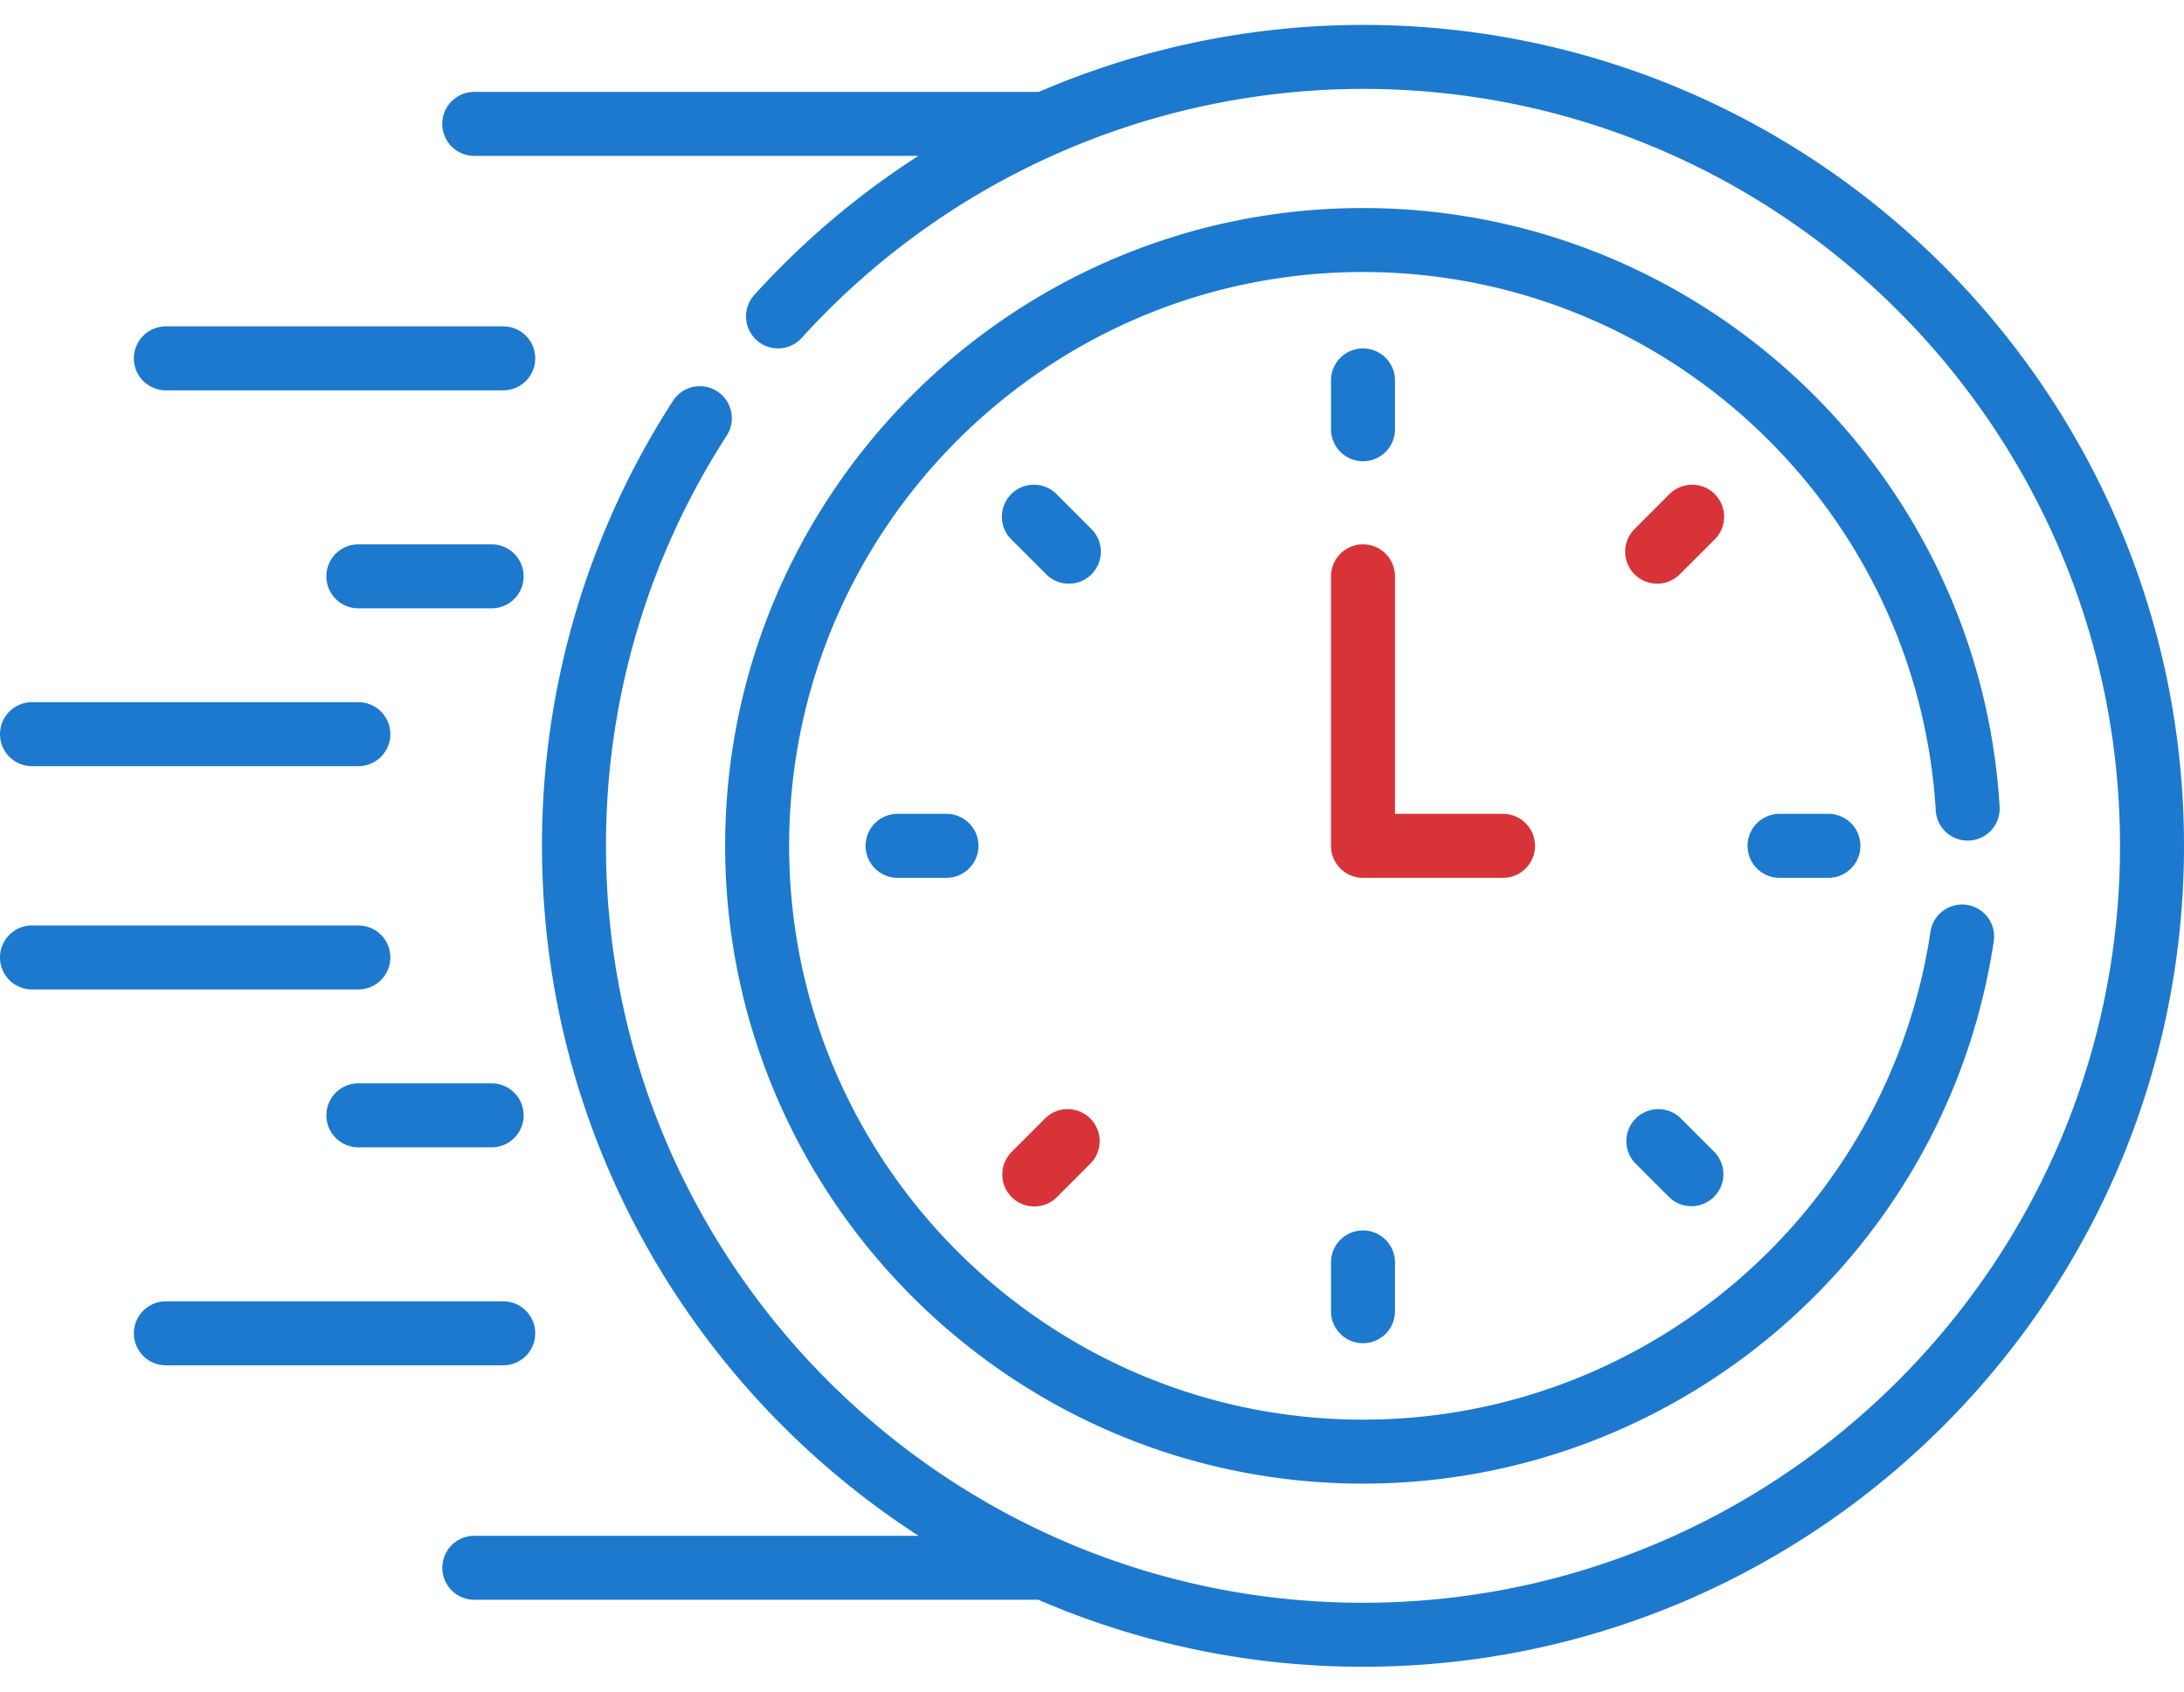 <svg width="71" height="55" fill="none" xmlns="http://www.w3.org/2000/svg"><path d="M5.392 12.691H16.36a1.04 1.04 0 100-2.08H5.392a1.04 1.04 0 100 2.08zm10.59 5.007H11.65a1.04 1.04 0 100 2.08h4.333a1.04 1.04 0 100-2.08zM1.04 24.91h10.61a1.04 1.04 0 100-2.08H1.04a1.04 1.04 0 100 2.08zM17.4 43.349a1.04 1.04 0 00-1.04-1.04H5.392a1.04 1.04 0 100 2.08H16.36a1.04 1.04 0 001.04-1.04zm-1.418-8.127H11.65a1.04 1.04 0 100 2.08h4.333a1.04 1.04 0 000-2.08zm-3.292-4.093a1.04 1.04 0 00-1.04-1.04H1.04a1.04 1.04 0 100 2.08h10.61a1.04 1.04 0 001.04-1.04zm31.62-16.133a1.04 1.04 0 001.04-1.04v-1.588a1.04 1.04 0 10-2.08 0v1.588c0 .574.465 1.04 1.04 1.04z" fill="#1C79CE"/><path d="M55.746 16.064a1.04 1.04 0 00-1.471 0l-1.123 1.123a1.04 1.04 0 101.471 1.47l1.123-1.122a1.04 1.04 0 000-1.47z" fill="#D83339"/><path d="M57.852 26.46a1.04 1.04 0 100 2.08h1.588a1.04 1.04 0 100-2.08h-1.587zm-3.229 9.882a1.04 1.04 0 00-1.47 1.47l1.122 1.123a1.04 1.04 0 001.47-1.47l-1.122-1.123zM43.27 41.044v1.587a1.04 1.04 0 102.08 0v-1.587a1.04 1.04 0 10-2.08 0z" fill="#1C79CE"/><path d="M33.998 36.342l-1.123 1.122a1.04 1.04 0 001.47 1.471l1.123-1.123a1.04 1.04 0 00-1.47-1.47z" fill="#D83339"/><path d="M29.18 26.46a1.04 1.04 0 100 2.08h1.588a1.04 1.04 0 100-2.08h-1.587zm6.288-9.273l-1.122-1.123a1.04 1.04 0 00-1.471 1.471l1.123 1.123a1.04 1.04 0 101.47-1.471z" fill="#1C79CE"/><path d="M49.902 27.5a1.04 1.04 0 00-1.04-1.04H45.35v-7.722a1.04 1.04 0 10-2.08 0V27.5c0 .575.465 1.04 1.04 1.04h4.552a1.04 1.04 0 001.04-1.04z" fill="#D83339"/><path d="M64.031 27.328a1.04 1.04 0 00.975-1.101C64.345 15.313 55.254 6.764 44.31 6.764c-11.434 0-20.736 9.302-20.736 20.736 0 11.434 9.302 20.736 20.736 20.736 10.244 0 18.984-7.506 20.505-17.633a1.04 1.04 0 10-2.057-.31c-1.366 9.1-9.223 15.863-18.448 15.863-10.287 0-18.656-8.37-18.656-18.656 0-10.287 8.37-18.656 18.656-18.656 9.846 0 18.025 7.69 18.62 17.509a1.04 1.04 0 001.101.975z" fill="#1C79CE"/><path d="M44.31.81a26.68 26.68 0 00-10.54 2.178H15.418a1.04 1.04 0 100 2.08h14.438a26.662 26.662 0 00-5.334 4.521 1.04 1.04 0 001.542 1.396A24.663 24.663 0 0144.31 2.89c13.57 0 24.61 11.04 24.61 24.61S57.88 52.11 44.31 52.11 19.7 41.07 19.7 27.5a24.52 24.52 0 013.925-13.338 1.04 1.04 0 10-1.747-1.13A26.593 26.593 0 0017.62 27.5c0 9.397 4.883 17.675 12.243 22.432H15.42a1.04 1.04 0 100 2.08h18.336a26.536 26.536 0 0010.556 2.178C59.028 54.19 71 42.217 71 27.5S59.028.81 44.311.81z" fill="#1C79CE"/></svg>
